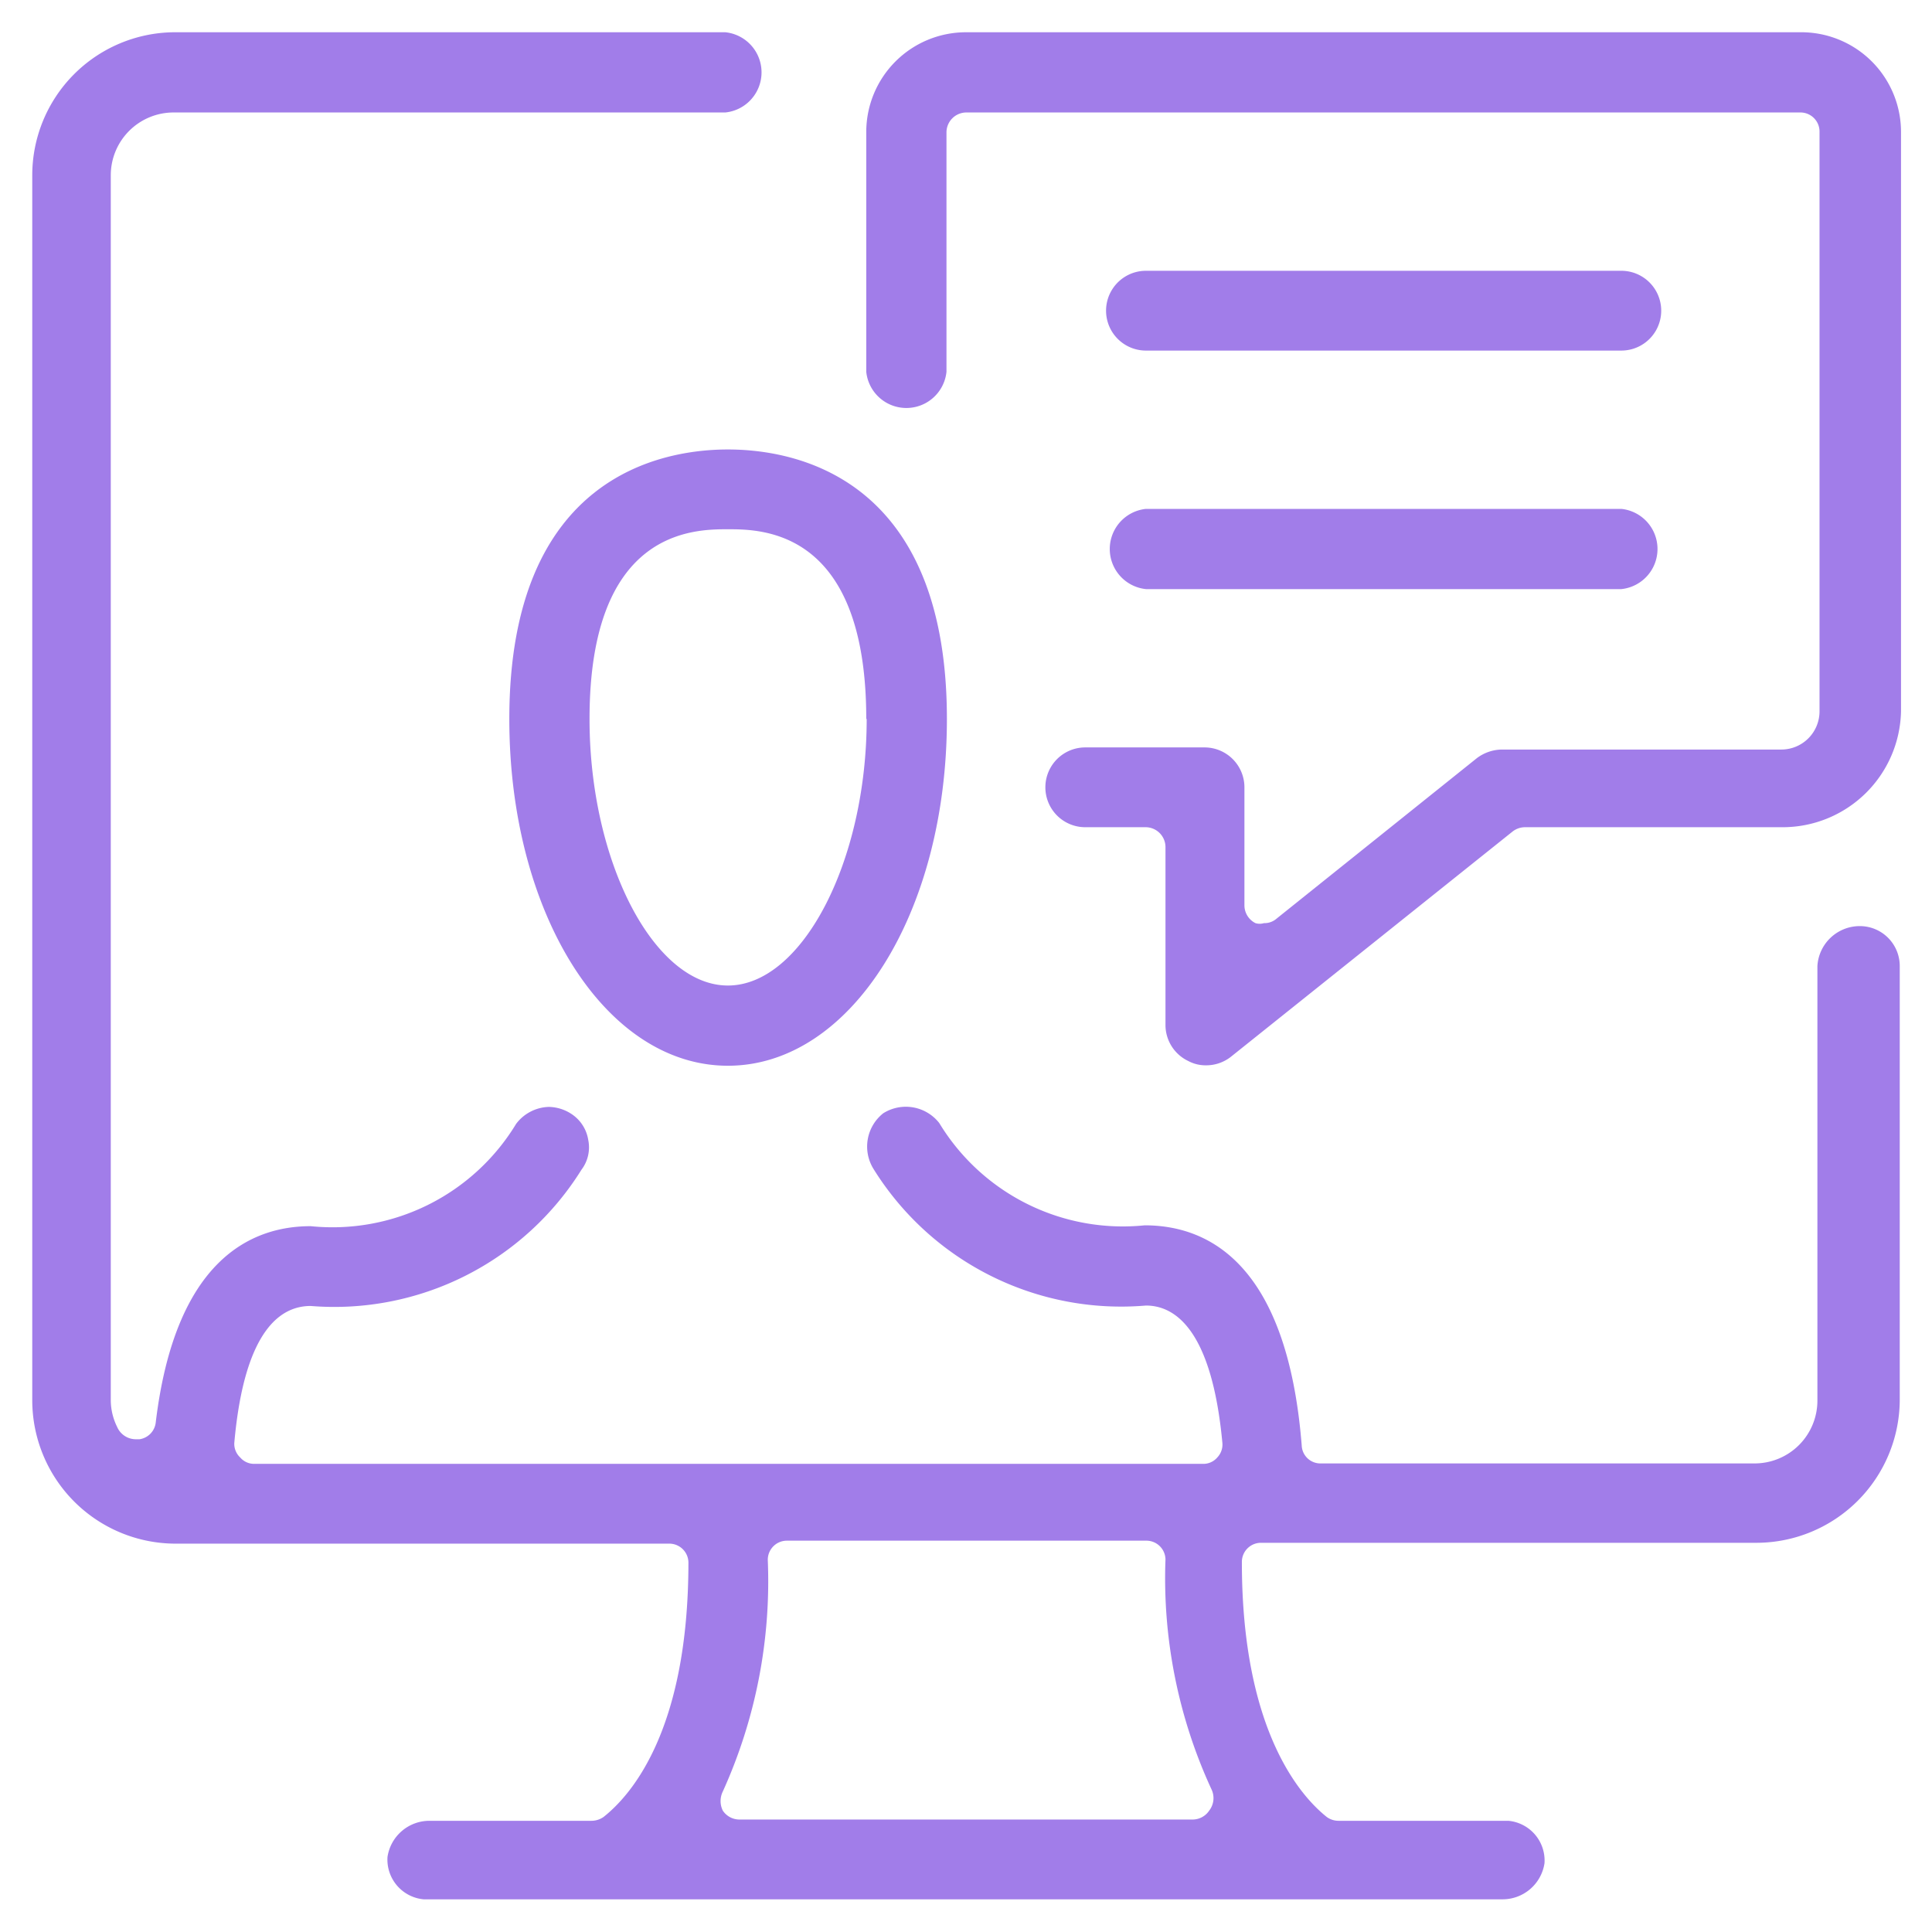 <svg id="Layer_1" data-name="Layer 1" xmlns="http://www.w3.org/2000/svg" viewBox="0 0 45.52 45.52"><defs><style>.cls-1{fill:#a17de9}</style></defs><path class="cls-1" d="M43.82 21.82a1 1 0 00-1 .94V33a1.48 1.48 0 01-1.48 1.48H31.12a.44.44 0 01-.45-.42c-.34-4.29-2.2-5.19-3.7-5.19a5.06 5.06 0 01-4.84-2.41 1 1 0 00-1.32-.23 1 1 0 00-.23 1.31A6.87 6.87 0 0027 30.76c.68 0 1.55.56 1.8 3.23a.44.44 0 01-.12.35.43.43 0 01-.34.15H6a.43.43 0 01-.34-.15.44.44 0 01-.14-.34c.24-2.71 1.12-3.23 1.8-3.23a6.86 6.86 0 006.38-3.21.87.87 0 00.16-.7.9.9 0 00-.39-.61 1 1 0 00-.54-.17 1 1 0 00-.77.4 5.06 5.06 0 01-4.84 2.41c-1.41 0-3.19.8-3.65 4.62a.45.45 0 01-.38.4h-.07a.48.48 0 01-.46-.29 1.43 1.43 0 01-.15-.62V4.13a1.48 1.48 0 011.48-1.48h13a.95.95 0 000-1.89h-13A3.37 3.37 0 00.76 4.13V33a3.38 3.38 0 003.37 3.37h11.63a.45.45 0 01.46.44c0 4-1.38 5.51-2 6a.5.5 0 01-.29.09h-3.8a1 1 0 00-1 .85.94.94 0 00.85 1h25.41a1 1 0 001-.85.94.94 0 00-.85-1h-4a.47.47 0 01-.28-.09c-.59-.47-2-2-2-6a.45.45 0 01.44-.46h11.69A3.38 3.38 0 0044.76 33V22.76a.94.94 0 00-.94-.94zM28.49 42.66a.47.47 0 01-.39.21H17.42a.47.47 0 01-.39-.21.51.51 0 010-.45 12 12 0 001.06-5.45.45.45 0 01.44-.46H27a.45.45 0 01.46.44 11.87 11.87 0 001.08 5.41.48.48 0 01-.05.51z"/><path class="cls-1" d="M27 8.26h11.2a.94.94 0 000-1.88H27a.94.94 0 100 1.88zm0 5.62h11.2a.95.95 0 000-1.89H27a.95.95 0 000 1.89z"/><path class="cls-1" d="M42.41.76H22.76a2.35 2.35 0 00-2.35 2.35v5.65a.95.95 0 001.89 0V3.11a.47.47 0 01.46-.46h19.65a.45.45 0 01.46.44v13.67a.9.9 0 01-.9.9h-6.58a1 1 0 00-.59.2l-4.73 3.79a.43.43 0 01-.29.1.34.34 0 01-.2 0 .47.47 0 01-.26-.42v-2.78a.94.94 0 00-.94-.94h-2.81a.94.94 0 100 1.88H27a.47.47 0 01.46.46v4.21A.94.94 0 0028 25a.86.86 0 00.41.1.94.94 0 00.59-.2l6.64-5.31a.48.48 0 01.29-.1H42a2.79 2.79 0 002.79-2.73V3.11A2.35 2.35 0 0042.41.76zM12 16.94c0 4.58 2.26 8.17 5.15 8.17s5.16-3.59 5.16-8.17c0-5.73-3.61-6.35-5.16-6.35S12 11.21 12 16.94zm8.42 0c0 3.35-1.52 6.28-3.27 6.28s-3.26-2.93-3.26-6.28c0-4.47 2.46-4.47 3.26-4.47s3.26 0 3.26 4.47z"/></svg>